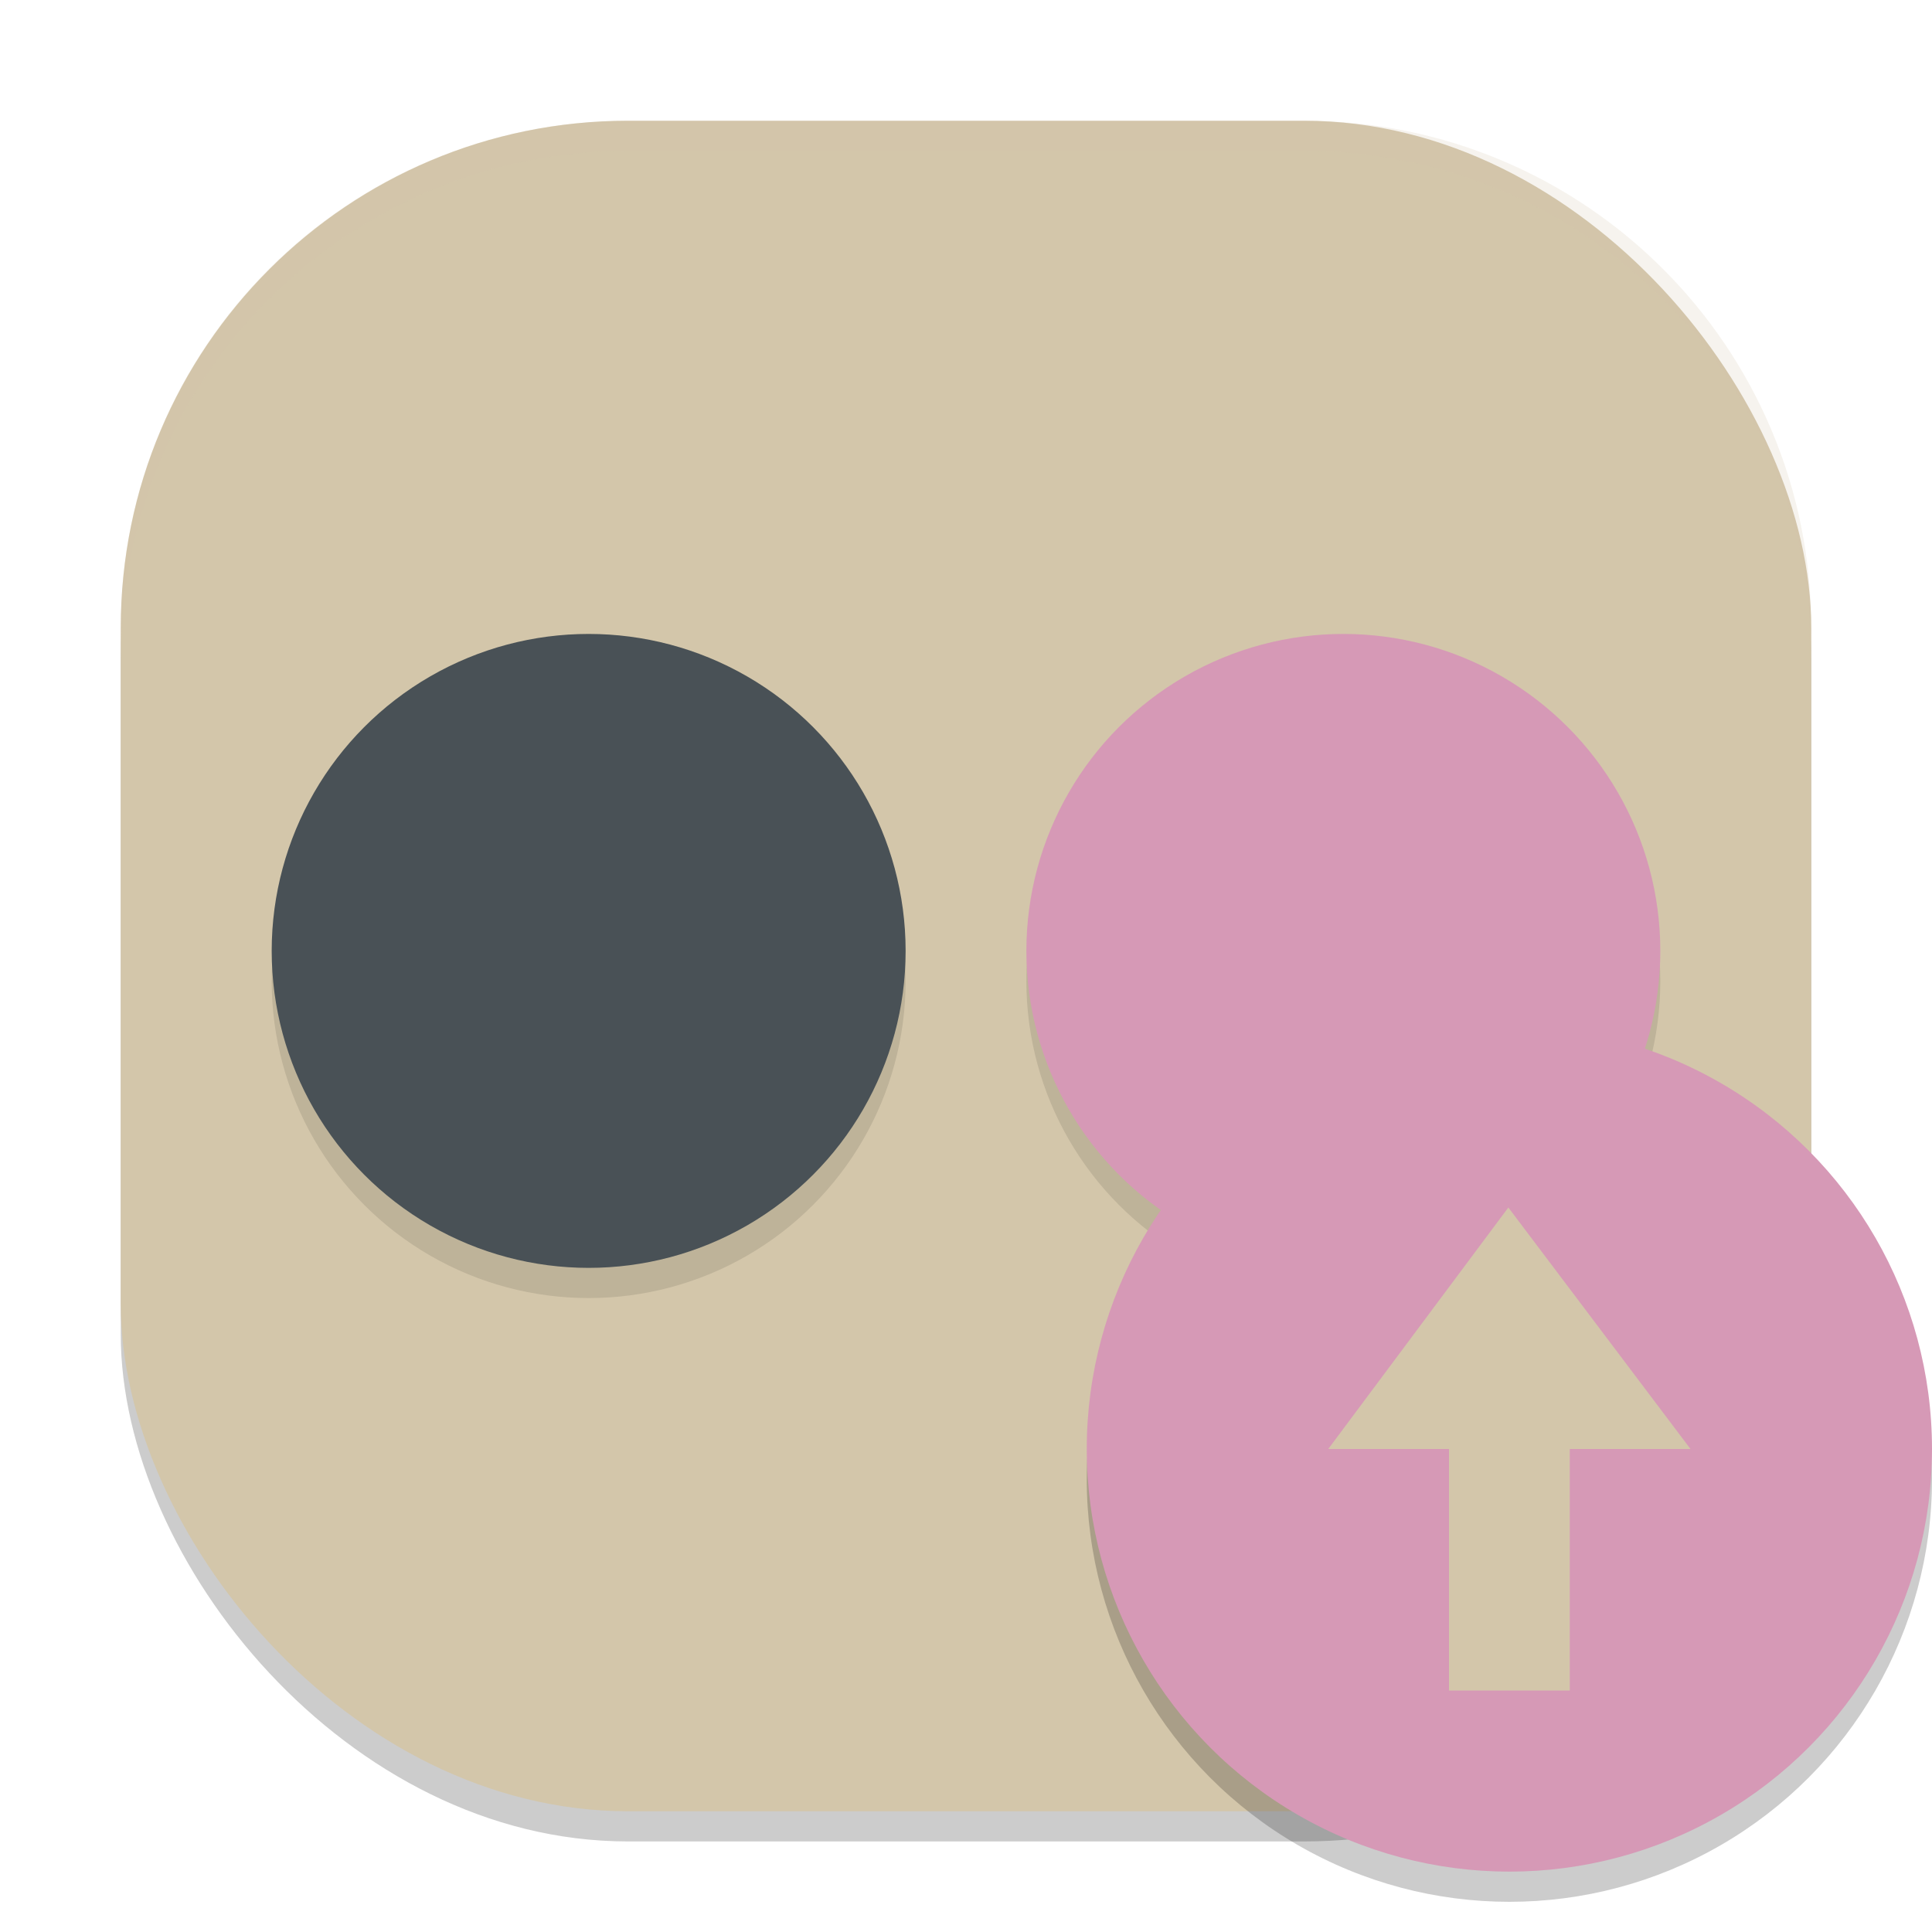 <svg xmlns="http://www.w3.org/2000/svg" width="64" height="64" version="1">
 <rect style="opacity:0.2" width="56" height="56" x="4" y="5" rx="16.8" ry="16.8"/>
 <rect style="fill:#d3c6aa" width="56" height="56" x="4" y="4" rx="16.8" ry="16.8"/>
 <circle style="opacity:0.1" cx="19.5" cy="32.5" r="10.5"/>
 <circle style="fill:#495156" cx="19.5" cy="31.5" r="10.5"/>
 <circle style="opacity:0.1" cx="44.5" cy="32.5" r="10.5"/>
 <circle style="fill:#d699b6" cx="44.5" cy="31.5" r="10.5"/>
 <circle style="opacity:0.2" cx="50" cy="49" r="14"/>
 <circle style="fill:#d699b6" cx="50" cy="48" r="14"/>
 <path style="fill:#d3c6aa" d="m 49.966,40 -5.966,8 4,0 0,8 4,0 0,-8 4,0 z"/>
 <path style="opacity:0.2;fill:#d3c6aa" d="M 20.801 4 C 11.494 4 4 11.494 4 20.801 L 4 21.801 C 4 12.494 11.494 5 20.801 5 L 43.199 5 C 52.506 5 60 12.494 60 21.801 L 60 20.801 C 60 11.494 52.506 4 43.199 4 L 20.801 4 z"/>
</svg>
